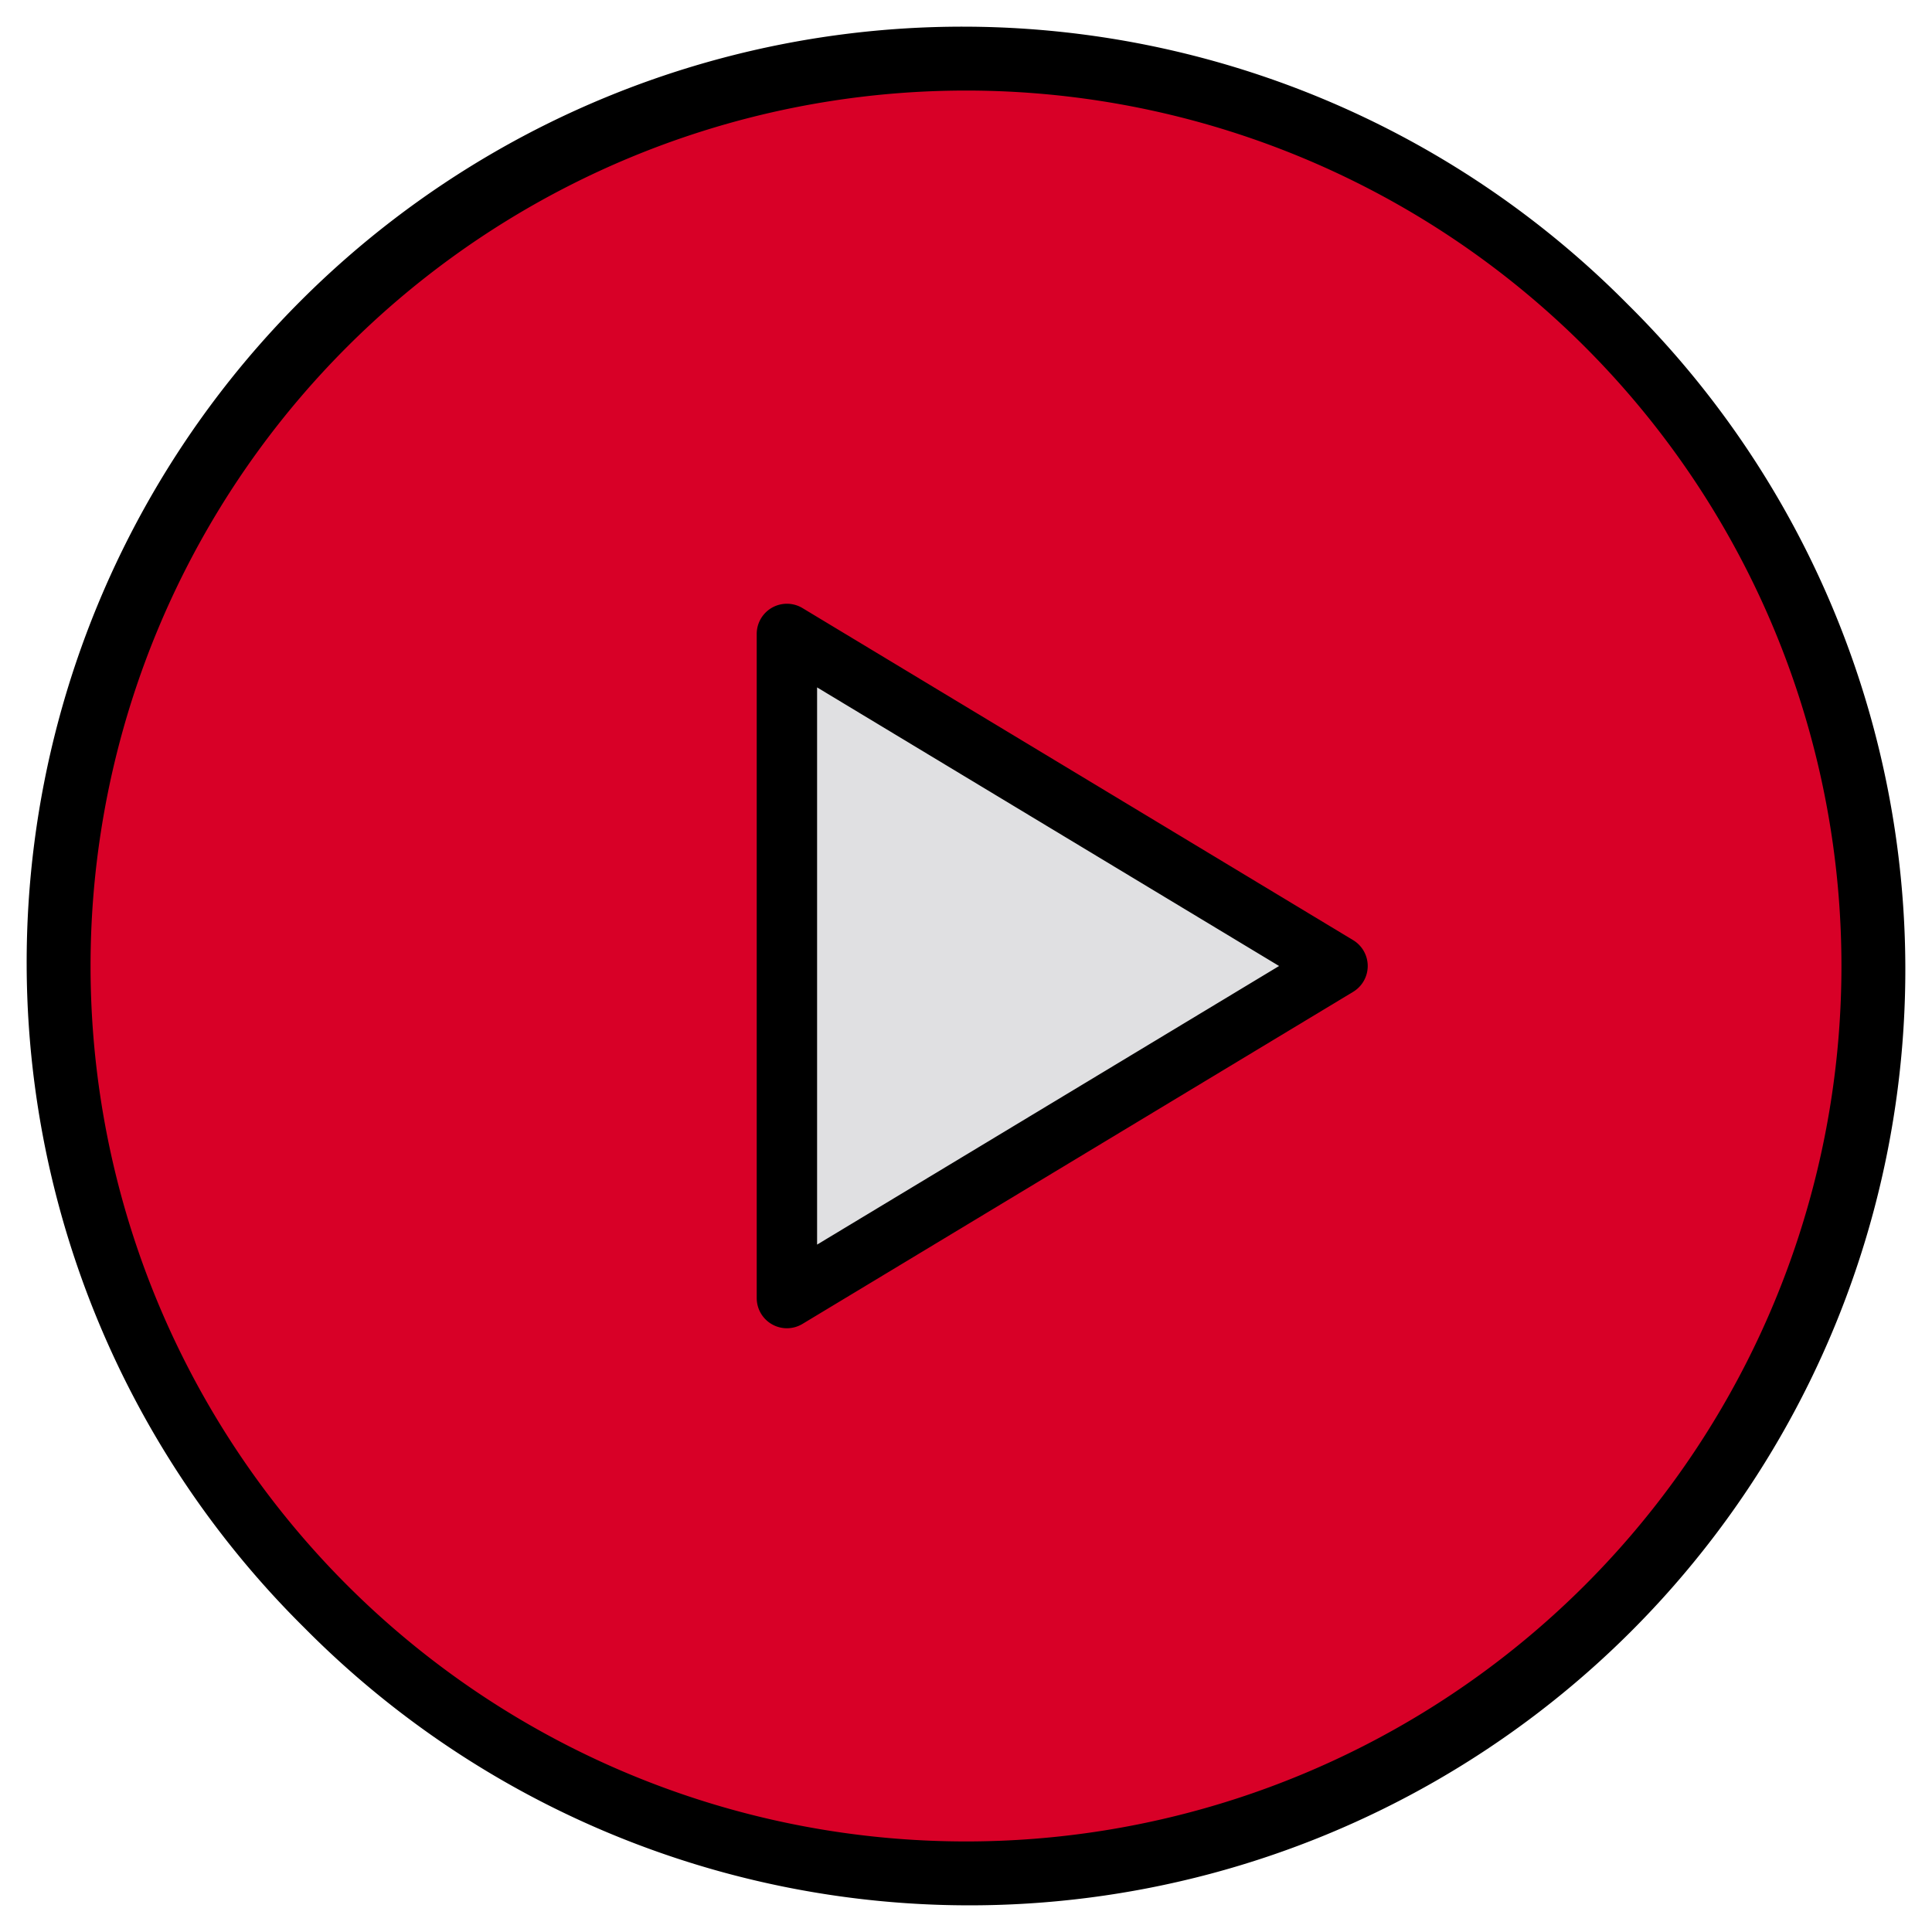<svg height="512" viewBox="0 0 512 512" width="512" xmlns="http://www.w3.org/2000/svg">
    <g>
        <g>
            <circle cx="256" cy="256" fill="#d80027" r="240"/>
            <path d="m208.538 344v-176l145.924 88z" fill="#e0e0e2"/>
        </g>
        <g>
            <g>
                <path d="m431.36 80.64a248 248 0 1 0 -350.72 350.72 248 248 0 1 0 350.72-350.72zm-11.31 339.41a232 232 0 0 1 -328.1-328.1 232 232 0 0 1 328.1 328.1z"/>
            </g>
            <path d="m208.538 352a8 8 0 0 1 -8-8v-176a8 8 0 0 1 12.131-6.851l145.924 88a8 8 0 0 1 0 13.7l-145.924 88a8 8 0 0 1 -4.131 1.151zm8-169.833v147.666l122.433-73.833z"/>
        </g>
    </g>
</svg>
